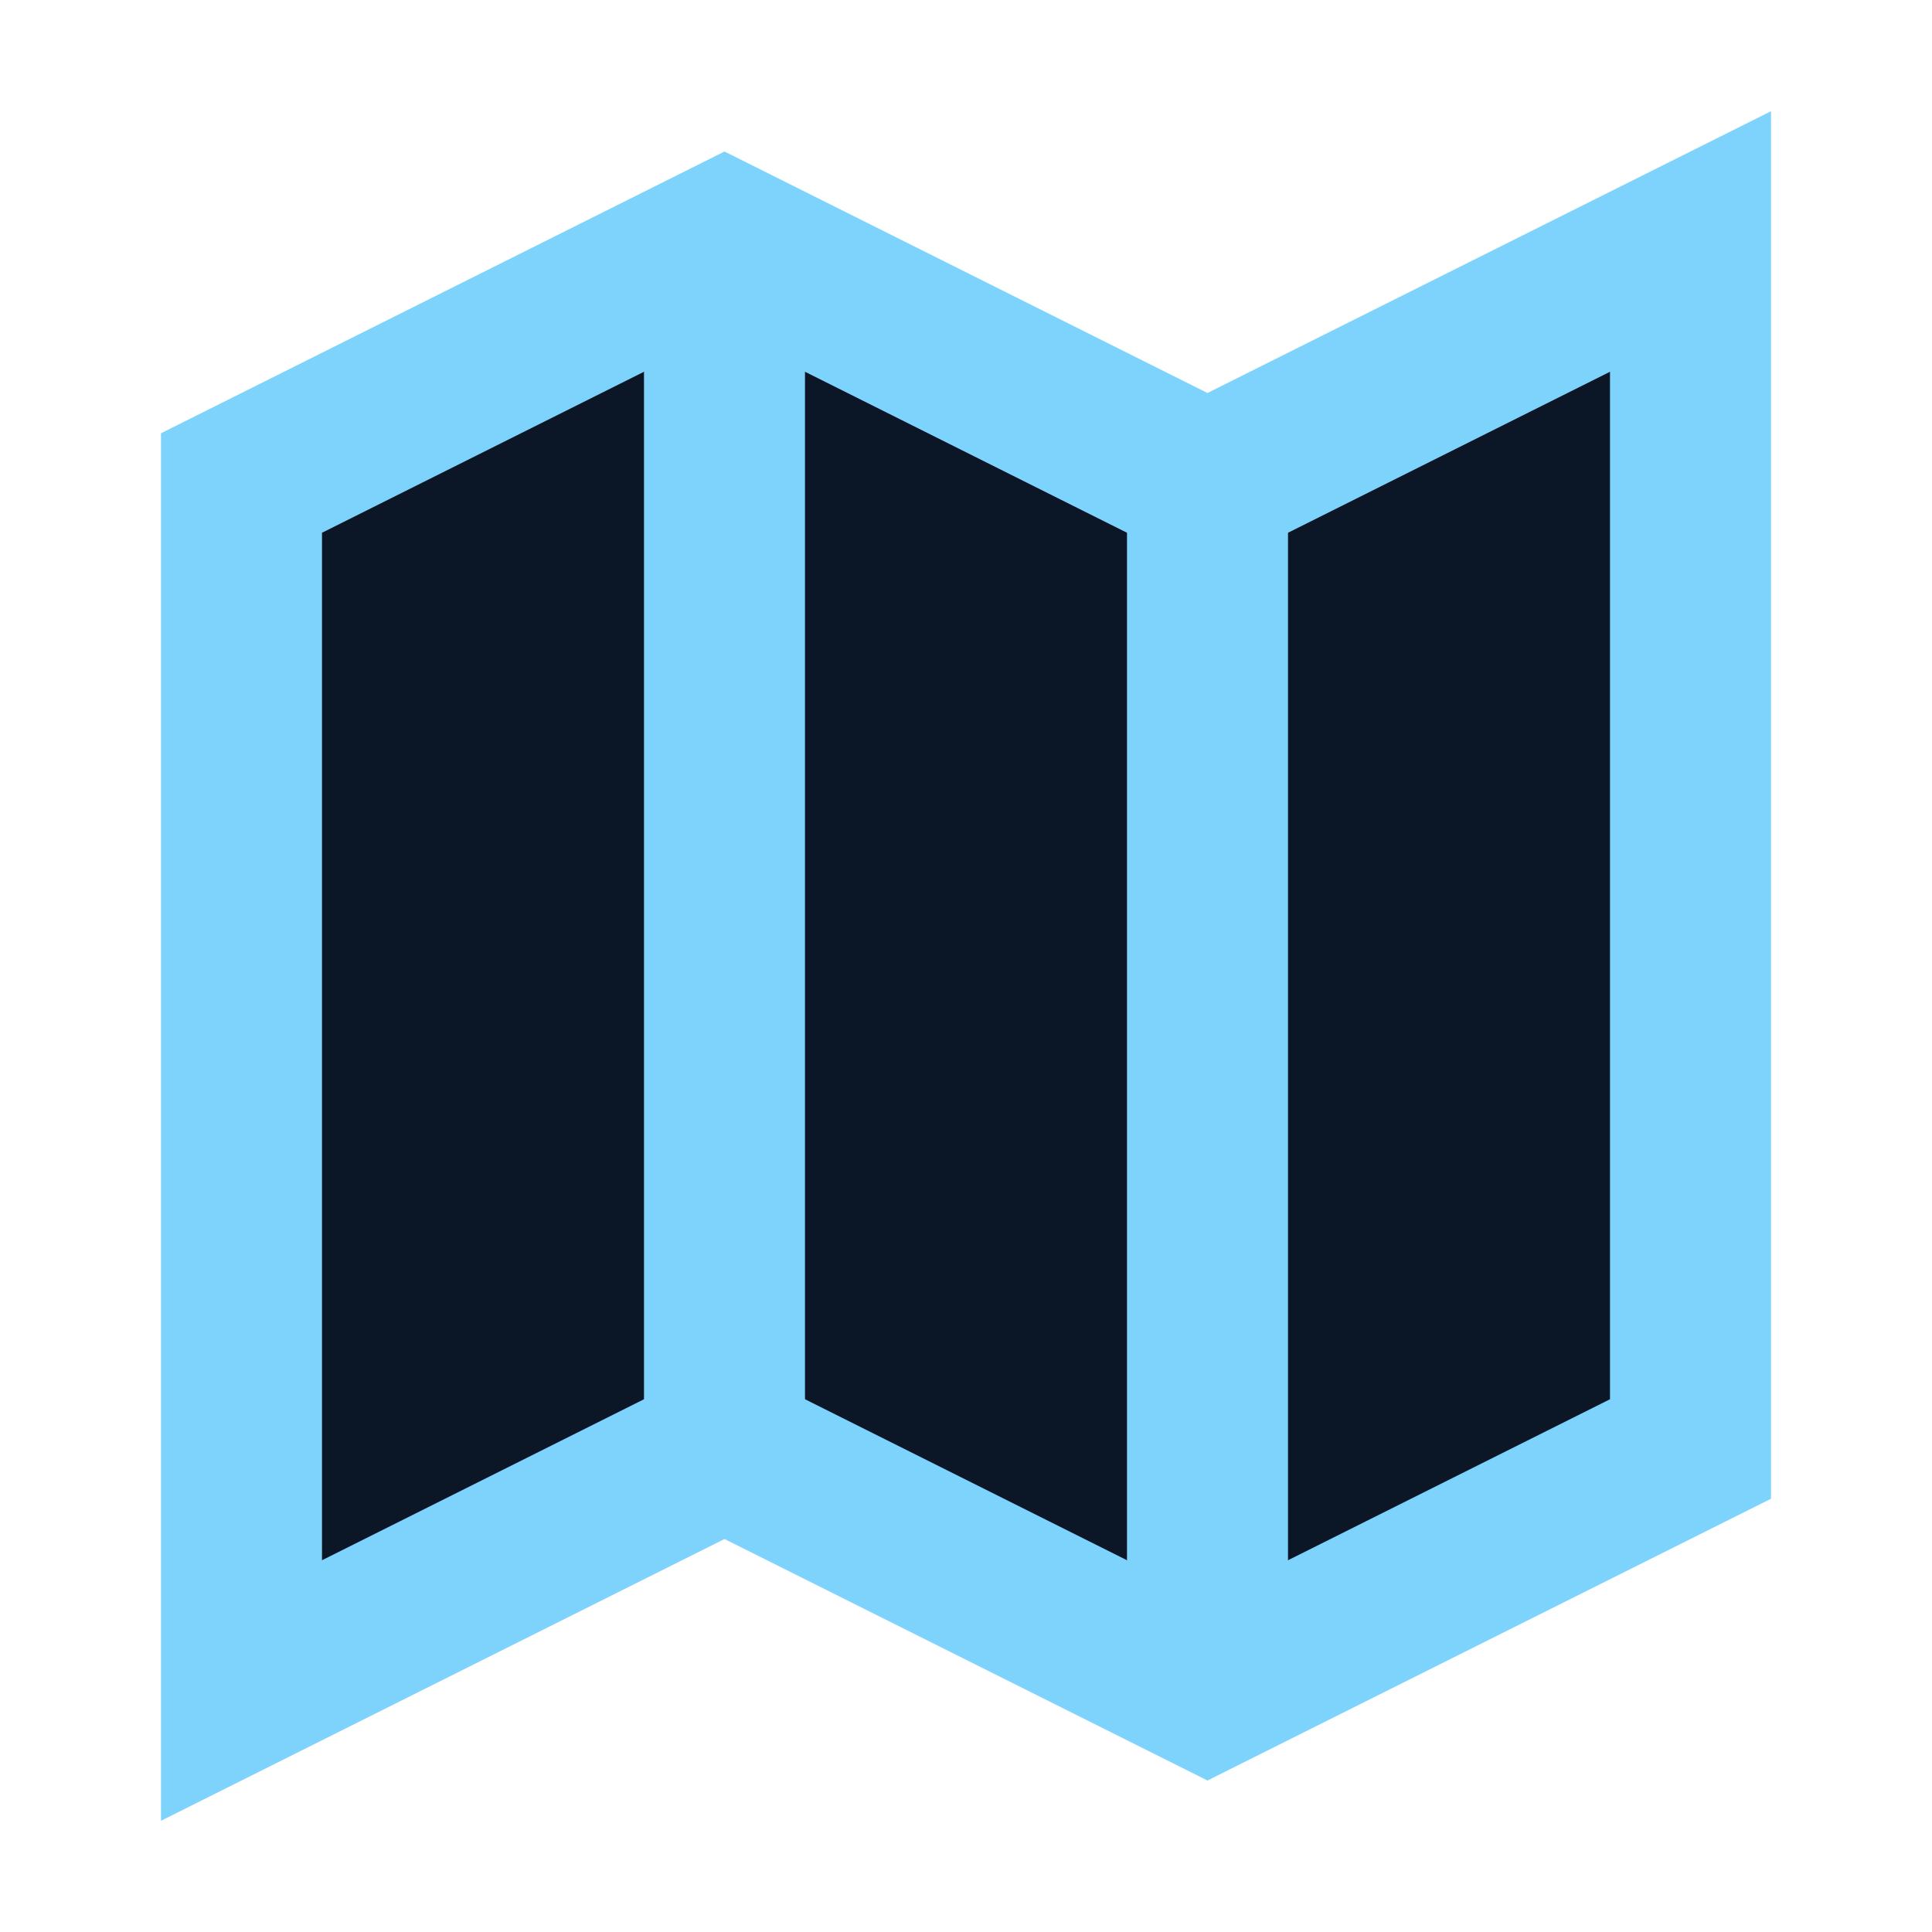<svg xmlns="http://www.w3.org/2000/svg" viewBox="0 0 24 24" width="64" height="64" fill="none" stroke="#7dd3fc" stroke-width="2">
<path d="M3 6l6-3 6 3 6-3v15l-6 3-6-3-6 3V6z" fill="#0b1626"/>
<path d="M9 3v15M15 6v15" />
</svg>